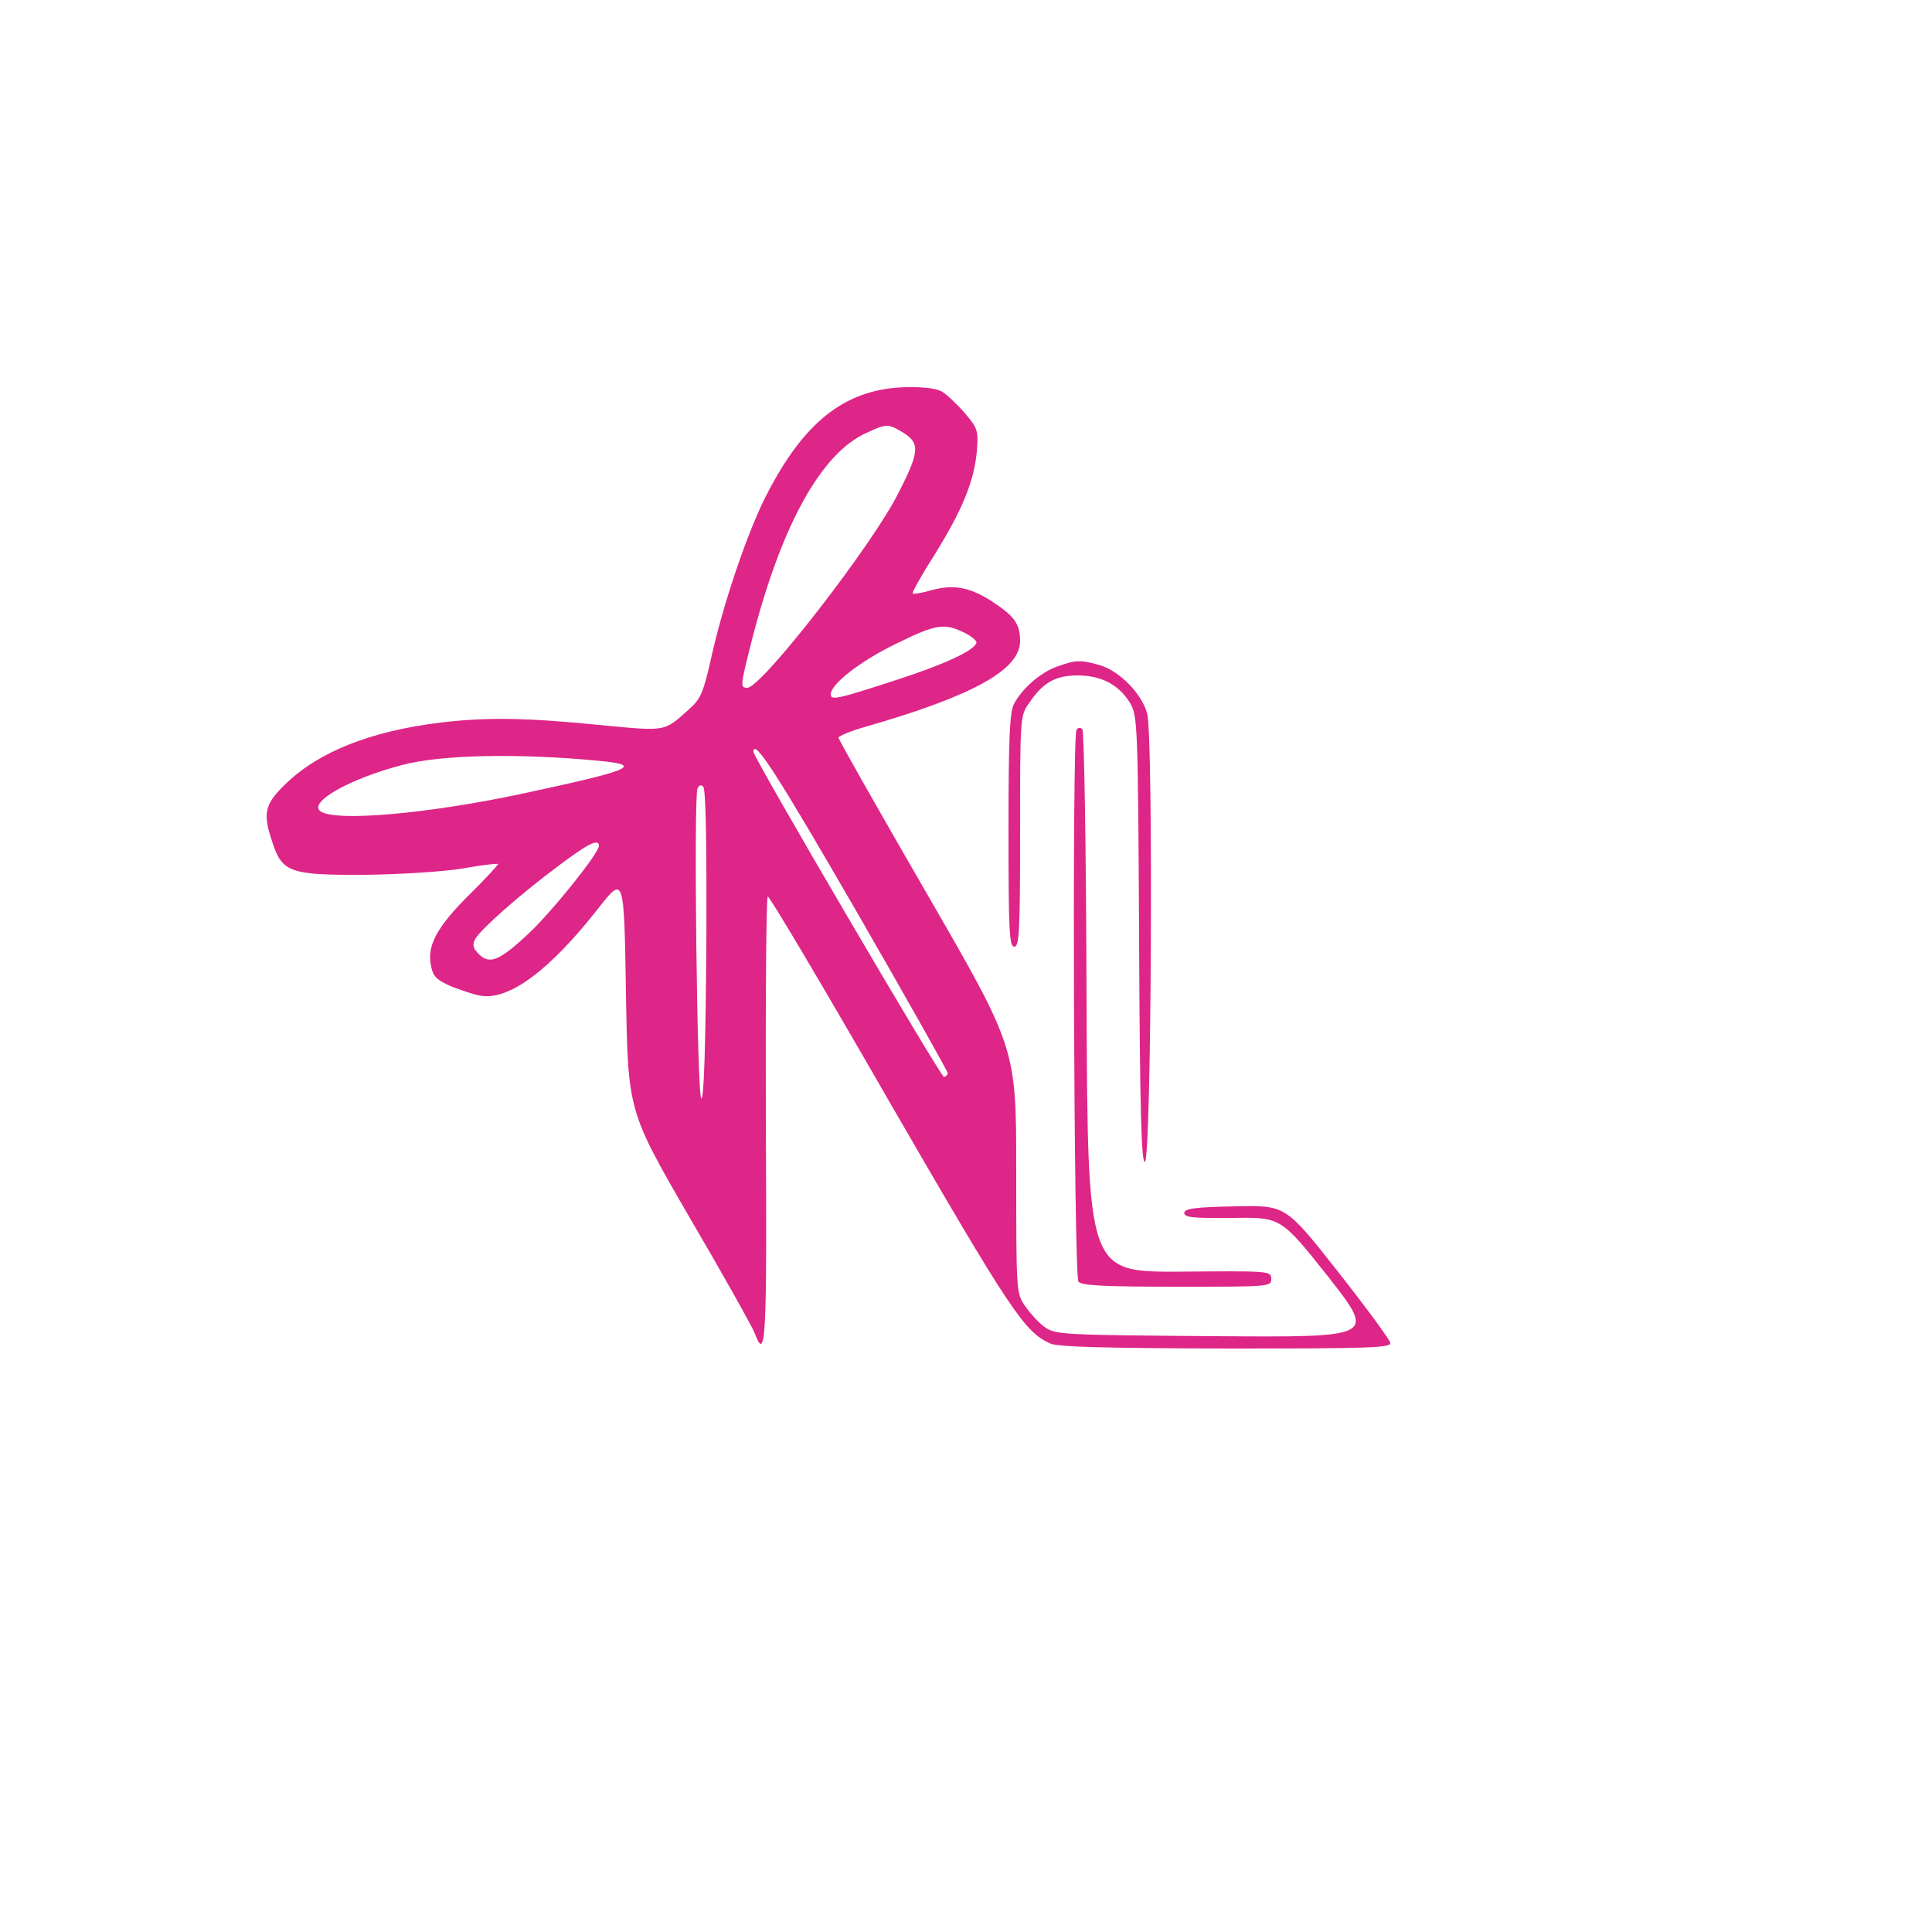 <?xml version="1.0" standalone="no"?>
<!DOCTYPE svg PUBLIC "-//W3C//DTD SVG 20010904//EN"
 "http://www.w3.org/TR/2001/REC-SVG-20010904/DTD/svg10.dtd">
<svg version="1.0" xmlns="http://www.w3.org/2000/svg"
 width="500pt" height="500pt" viewBox="0 0 500 500"
 preserveAspectRatio="xMidYMid meet">
<g transform="translate(0,500) scale(0.1,-0.1)"
fill="#de2588" stroke="none">
<path d="M2290 3993 c-128 -21 -222 -107 -310 -281 -48 -97 -109 -276 -140
-417 -19 -85 -27 -104 -54 -128 -69 -62 -58 -60 -237 -43 -190 19 -292 20
-409 6 -180 -22 -314 -75 -400 -158 -56 -54 -61 -76 -34 -155 25 -75 47 -82
239 -81 89 1 200 8 250 16 50 9 92 14 94 12 1 -1 -30 -36 -71 -76 -86 -85
-113 -134 -103 -185 5 -29 13 -38 51 -55 25 -10 60 -22 78 -25 74 -12 179 66
305 227 66 84 66 84 71 -220 5 -305 5 -305 163 -578 88 -150 164 -286 170
-302 29 -77 32 -25 29 550 -1 319 1 580 5 580 5 0 148 -241 318 -537 309 -534
346 -590 413 -620 20 -9 144 -12 455 -13 379 0 428 2 425 15 -2 9 -63 92 -137
186 -134 170 -134 170 -265 167 -105 -2 -131 -6 -131 -17 0 -12 23 -14 125
-13 125 2 125 2 248 -153 122 -156 122 -156 -292 -153 -403 3 -415 4 -443 24
-15 11 -38 36 -50 54 -23 32 -23 38 -23 350 0 317 0 317 -230 715 -126 218
-230 401 -230 406 0 4 33 18 73 29 277 80 397 147 397 221 0 45 -15 65 -75
104 -59 37 -100 44 -164 25 -19 -5 -37 -8 -39 -6 -2 3 23 48 57 101 72 116
102 190 109 267 4 54 3 59 -32 100 -21 24 -47 48 -59 55 -21 12 -95 15 -147 6z
m48 -113 c43 -27 42 -49 -13 -156 -66 -133 -354 -504 -391 -504 -19 0 -18 5
11 120 76 298 179 487 298 540 52 24 55 24 95 0z m157 -517 c19 -9 34 -22 32
-27 -7 -20 -82 -55 -202 -94 -159 -52 -175 -55 -175 -39 0 27 78 87 169 131
104 51 124 54 176 29z m-280 -719 c132 -229 239 -419 238 -422 -1 -4 -5 -8
-10 -9 -7 -3 -493 826 -493 841 0 38 62 -59 265 -410z m-665 387 c118 -11 87
-24 -203 -86 -240 -51 -477 -72 -517 -45 -34 23 73 84 210 120 100 27 302 31
510 11z m278 -477 c-2 -260 -6 -398 -13 -397 -11 3 -20 776 -10 802 4 9 9 11
15 5 7 -7 9 -159 8 -410z m-278 257 c0 -19 -121 -170 -183 -228 -75 -70 -100
-80 -128 -52 -15 15 -17 24 -9 39 13 24 113 113 215 189 77 58 105 72 105 52z"/>
<path d="M2736 3275 c-43 -15 -91 -57 -112 -97 -11 -22 -14 -88 -14 -328 0
-260 2 -300 15 -300 13 0 15 40 15 299 0 293 0 299 23 331 36 54 69 72 126 72
61 0 107 -24 136 -72 19 -34 20 -52 23 -613 2 -447 6 -577 15 -574 17 5 22
1100 6 1160 -14 52 -72 111 -124 126 -50 14 -61 13 -109 -4z"/>
<path d="M2786 3111 c-12 -19 -7 -1413 5 -1428 9 -10 65 -13 255 -13 239 0
244 0 244 20 0 21 -4 21 -237 19 -238 -1 -238 -1 -241 697 -1 385 -6 702 -11
707 -5 5 -12 4 -15 -2z"/>
</g>
</svg>
